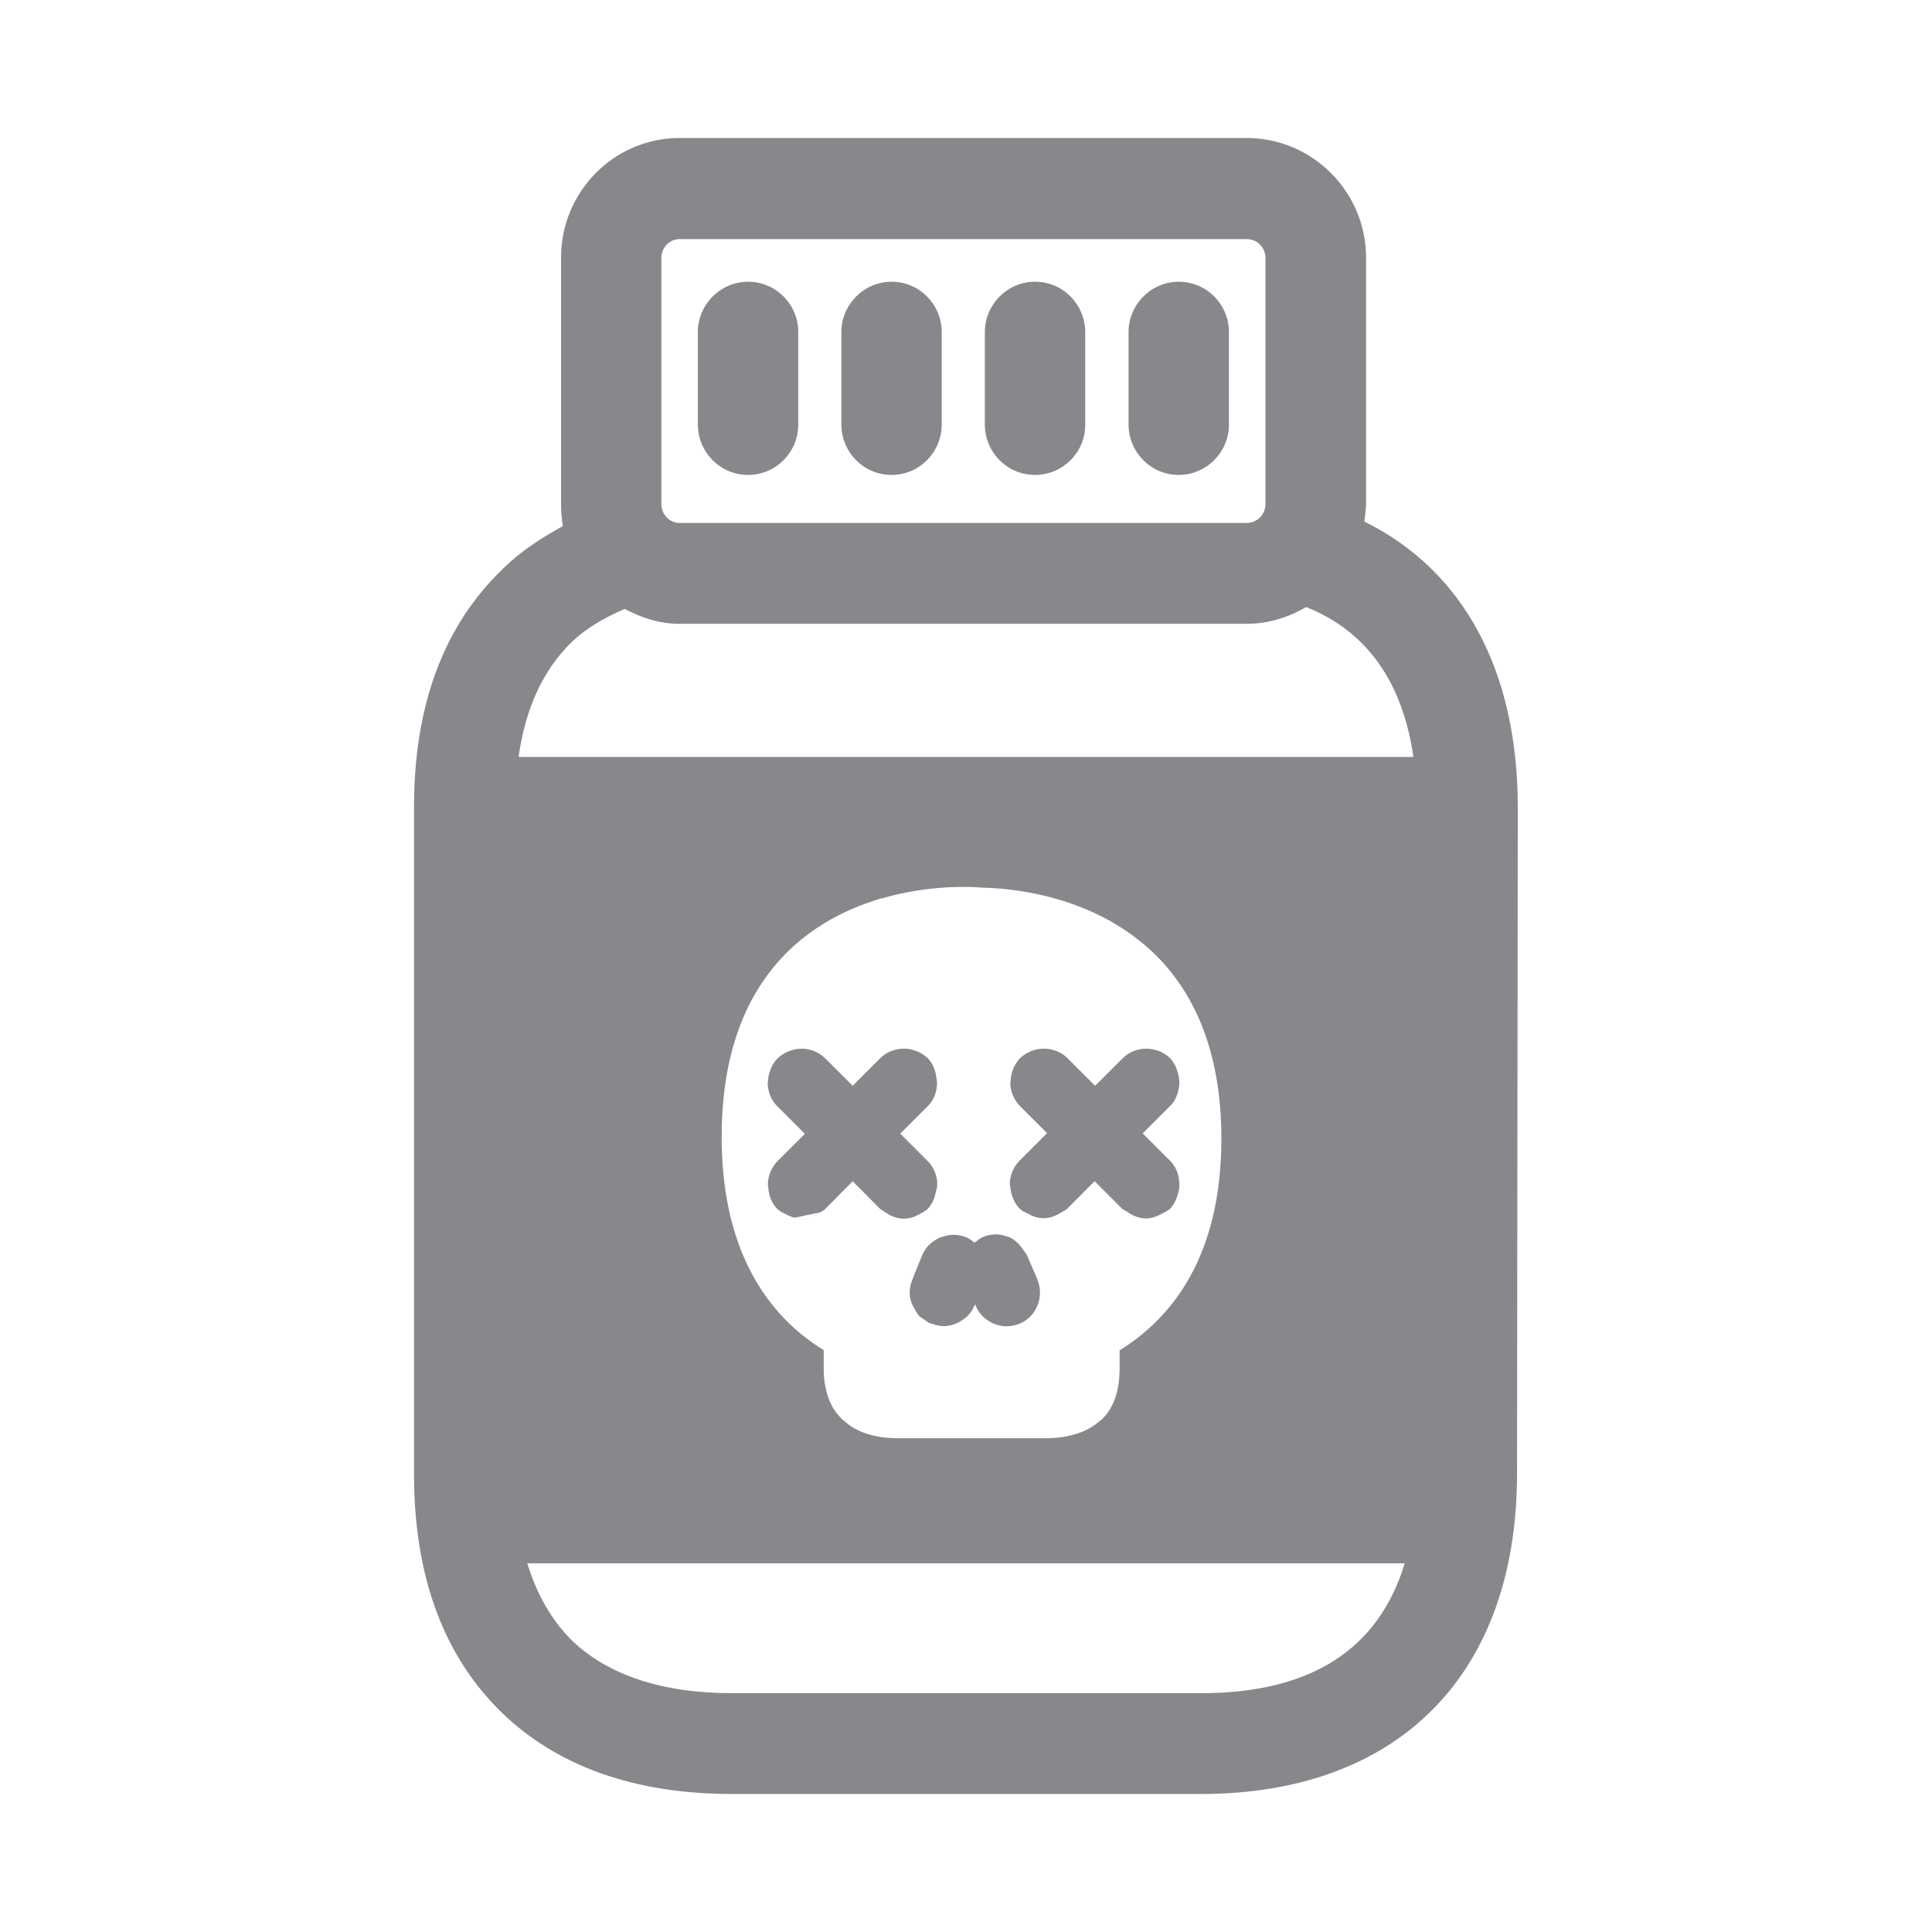 <svg width="28" height="28" viewBox="0 0 28 28" fill="none" xmlns="http://www.w3.org/2000/svg">
<path fill-rule="evenodd" clip-rule="evenodd" d="M14.181 17.966C14.195 17.956 14.205 17.949 14.219 17.942C14.225 17.939 14.236 17.932 14.246 17.928C14.27 17.918 14.29 17.911 14.314 17.904C14.386 17.887 14.461 17.884 14.529 17.901C14.557 17.908 14.584 17.915 14.611 17.925H14.615C14.642 17.935 14.666 17.949 14.69 17.966C14.748 18.007 14.799 18.061 14.836 18.123C14.85 18.143 14.871 18.16 14.877 18.184L14.881 18.188L14.888 18.198V18.201L15.035 18.543C15.059 18.604 15.072 18.669 15.072 18.734C15.072 18.925 14.963 19.106 14.775 19.185C14.717 19.205 14.649 19.222 14.591 19.222C14.505 19.222 14.42 19.198 14.348 19.157C14.338 19.154 14.331 19.147 14.324 19.14C14.3 19.127 14.28 19.11 14.259 19.093C14.208 19.048 14.167 18.99 14.14 18.922L14.133 18.905L14.13 18.908L14.123 18.919C14.092 18.997 14.041 19.062 13.979 19.11C13.976 19.113 13.973 19.113 13.969 19.116L13.938 19.137C13.932 19.14 13.925 19.147 13.918 19.151C13.843 19.195 13.758 19.219 13.676 19.219C13.635 19.219 13.597 19.212 13.559 19.202C13.539 19.195 13.515 19.188 13.495 19.181H13.491H13.488H13.484C13.474 19.178 13.46 19.171 13.45 19.164C13.423 19.147 13.402 19.127 13.375 19.11C13.365 19.103 13.351 19.096 13.338 19.086C13.334 19.082 13.327 19.079 13.324 19.076C13.3 19.052 13.286 19.021 13.269 18.994L13.239 18.942C13.218 18.905 13.204 18.867 13.194 18.826C13.187 18.799 13.184 18.768 13.184 18.738C13.184 18.676 13.194 18.615 13.218 18.557C13.218 18.553 13.222 18.55 13.222 18.546L13.228 18.533L13.235 18.512L13.368 18.184C13.419 18.065 13.519 17.98 13.631 17.932C13.635 17.932 13.635 17.928 13.638 17.928H13.642C13.648 17.928 13.655 17.928 13.659 17.925C13.744 17.894 13.836 17.887 13.928 17.908C13.956 17.915 13.983 17.922 14.007 17.932C14.051 17.952 14.085 17.983 14.123 18.01C14.147 17.993 14.164 17.98 14.181 17.966ZM11.518 17.648C11.473 17.638 11.429 17.618 11.388 17.597C11.344 17.577 11.303 17.556 11.265 17.522C11.204 17.457 11.166 17.382 11.149 17.303C11.142 17.273 11.135 17.239 11.135 17.208C11.135 17.198 11.129 17.187 11.129 17.177V17.146C11.135 17.03 11.183 16.918 11.265 16.832L11.665 16.433L11.265 16.033C11.19 15.958 11.146 15.863 11.132 15.764C11.129 15.74 11.125 15.712 11.125 15.688C11.125 15.685 11.129 15.685 11.129 15.682C11.129 15.654 11.132 15.624 11.139 15.596C11.156 15.504 11.197 15.412 11.268 15.34C11.34 15.272 11.425 15.231 11.514 15.21C11.562 15.2 11.61 15.197 11.658 15.2C11.767 15.21 11.876 15.255 11.958 15.337L12.358 15.736L12.757 15.337C12.839 15.255 12.945 15.21 13.054 15.2C13.099 15.197 13.146 15.197 13.191 15.207C13.283 15.224 13.372 15.268 13.447 15.337C13.522 15.415 13.556 15.511 13.57 15.613C13.573 15.627 13.573 15.637 13.577 15.651C13.58 15.668 13.58 15.685 13.58 15.706V15.719C13.573 15.835 13.532 15.944 13.447 16.03L13.047 16.429L13.447 16.829C13.522 16.904 13.566 17.003 13.58 17.105C13.583 17.126 13.583 17.15 13.583 17.17C13.583 17.191 13.58 17.215 13.573 17.235C13.57 17.249 13.566 17.259 13.563 17.273C13.546 17.361 13.512 17.45 13.443 17.522C13.409 17.553 13.368 17.573 13.331 17.594C13.293 17.614 13.252 17.635 13.215 17.645C13.211 17.645 13.208 17.648 13.201 17.648C13.167 17.659 13.133 17.662 13.099 17.662C13.01 17.662 12.925 17.631 12.846 17.58C12.839 17.577 12.832 17.57 12.822 17.563C12.798 17.546 12.774 17.539 12.754 17.519L12.358 17.119L11.962 17.519C11.938 17.546 11.907 17.556 11.876 17.577H11.873C11.794 17.628 11.706 17.662 11.617 17.662C11.579 17.659 11.548 17.655 11.518 17.648C11.548 17.655 11.583 17.662 11.613 17.662C11.706 17.662 11.791 17.628 11.869 17.577L11.873 17.573L11.518 17.648ZM12.733 13.032C11.706 13.346 10.459 14.196 10.459 16.477C10.459 17.604 10.77 18.389 11.204 18.925C11.238 18.966 11.272 19.004 11.306 19.045C11.501 19.26 11.716 19.431 11.938 19.567V19.83C11.938 19.926 11.944 20.015 11.962 20.096C11.992 20.25 12.047 20.383 12.132 20.489C12.163 20.527 12.194 20.561 12.231 20.591C12.416 20.759 12.679 20.844 13.017 20.844H15.154C15.495 20.844 15.755 20.755 15.943 20.591C15.973 20.568 16.001 20.537 16.025 20.51C16.161 20.346 16.226 20.113 16.226 19.834V19.571C17.012 19.082 17.701 18.178 17.701 16.501C17.701 15.241 17.309 14.415 16.783 13.875C16.691 13.78 16.591 13.694 16.492 13.616C15.656 12.96 14.628 12.871 14.232 12.865C14.219 12.865 14.208 12.861 14.195 12.861C14.099 12.854 13.99 12.854 13.894 12.854C13.669 12.858 13.256 12.882 12.791 13.018C12.767 13.018 12.75 13.025 12.733 13.032ZM10.842 6.883C10.439 6.883 10.114 6.555 10.114 6.152V4.813C10.114 4.411 10.442 4.083 10.842 4.083C11.245 4.083 11.569 4.411 11.569 4.813V6.152C11.569 6.555 11.245 6.883 10.842 6.883ZM12.921 6.883C12.518 6.883 12.194 6.555 12.194 6.152V4.813C12.194 4.411 12.522 4.083 12.921 4.083C13.324 4.083 13.648 4.411 13.648 4.813V6.152C13.648 6.555 13.324 6.883 12.921 6.883ZM15 6.883C14.598 6.883 14.273 6.555 14.273 6.152V4.813C14.273 4.411 14.601 4.083 15 4.083C15.403 4.083 15.728 4.411 15.728 4.813V6.152C15.731 6.555 15.403 6.883 15 6.883ZM17.083 6.883C16.68 6.883 16.356 6.555 16.356 6.152V4.813C16.356 4.411 16.684 4.083 17.083 4.083C17.486 4.083 17.811 4.411 17.811 4.813V6.152C17.811 6.555 17.483 6.883 17.083 6.883ZM7.516 10.97H20.484C20.327 9.88 19.805 9.146 18.93 8.798C18.678 8.945 18.384 9.041 18.067 9.041H9.848C9.558 9.041 9.295 8.952 9.053 8.825C8.762 8.952 8.499 9.099 8.288 9.303C7.875 9.703 7.615 10.259 7.516 10.97ZM17.404 24.539C18.995 24.539 19.979 23.907 20.358 22.657H7.642C7.779 23.105 7.991 23.477 8.284 23.77C8.807 24.276 9.595 24.539 10.613 24.539H17.404ZM9.585 3.738V7.306C9.585 7.453 9.701 7.579 9.848 7.579H18.067C18.224 7.579 18.34 7.453 18.34 7.306V3.738C18.34 3.591 18.224 3.465 18.067 3.465H9.848C9.701 3.465 9.585 3.591 9.585 3.738ZM19.774 7.559C21.211 8.269 21.997 9.723 21.997 11.7L21.986 21.36C21.986 24.265 20.269 26 17.404 26H10.613C9.203 26 8.079 25.601 7.274 24.822C6.43 24.003 6 22.845 6 21.363V11.7C6 10.229 6.427 9.071 7.284 8.248C7.536 7.996 7.837 7.801 8.158 7.624C8.141 7.528 8.131 7.408 8.131 7.303V3.735C8.131 2.778 8.899 2 9.848 2H18.067C19.019 2 19.798 2.778 19.798 3.735V7.303C19.794 7.391 19.784 7.48 19.774 7.559ZM14.782 16.03C14.69 15.938 14.642 15.811 14.642 15.685C14.642 15.682 14.645 15.682 14.645 15.678C14.649 15.555 14.693 15.432 14.782 15.337C14.976 15.152 15.287 15.152 15.472 15.337L15.871 15.736L16.271 15.337C16.455 15.152 16.766 15.152 16.96 15.337C17.025 15.409 17.059 15.494 17.08 15.583C17.093 15.641 17.097 15.699 17.087 15.757C17.07 15.856 17.035 15.955 16.96 16.026L16.561 16.426L16.96 16.825C17.042 16.907 17.083 17.017 17.09 17.126C17.097 17.184 17.09 17.239 17.073 17.297C17.052 17.375 17.018 17.454 16.957 17.519C16.923 17.549 16.885 17.566 16.844 17.587C16.769 17.628 16.691 17.659 16.609 17.659C16.51 17.659 16.417 17.621 16.332 17.559C16.312 17.546 16.284 17.536 16.264 17.519L15.864 17.119L15.465 17.519C15.438 17.543 15.41 17.556 15.383 17.57C15.304 17.621 15.216 17.655 15.123 17.655C15.045 17.655 14.97 17.631 14.898 17.59C14.854 17.57 14.813 17.549 14.775 17.515C14.693 17.426 14.652 17.314 14.642 17.198C14.642 17.187 14.635 17.177 14.635 17.167C14.635 17.041 14.683 16.914 14.775 16.822L15.175 16.422L14.782 16.03Z" fill="#86888C"/>
</svg>
